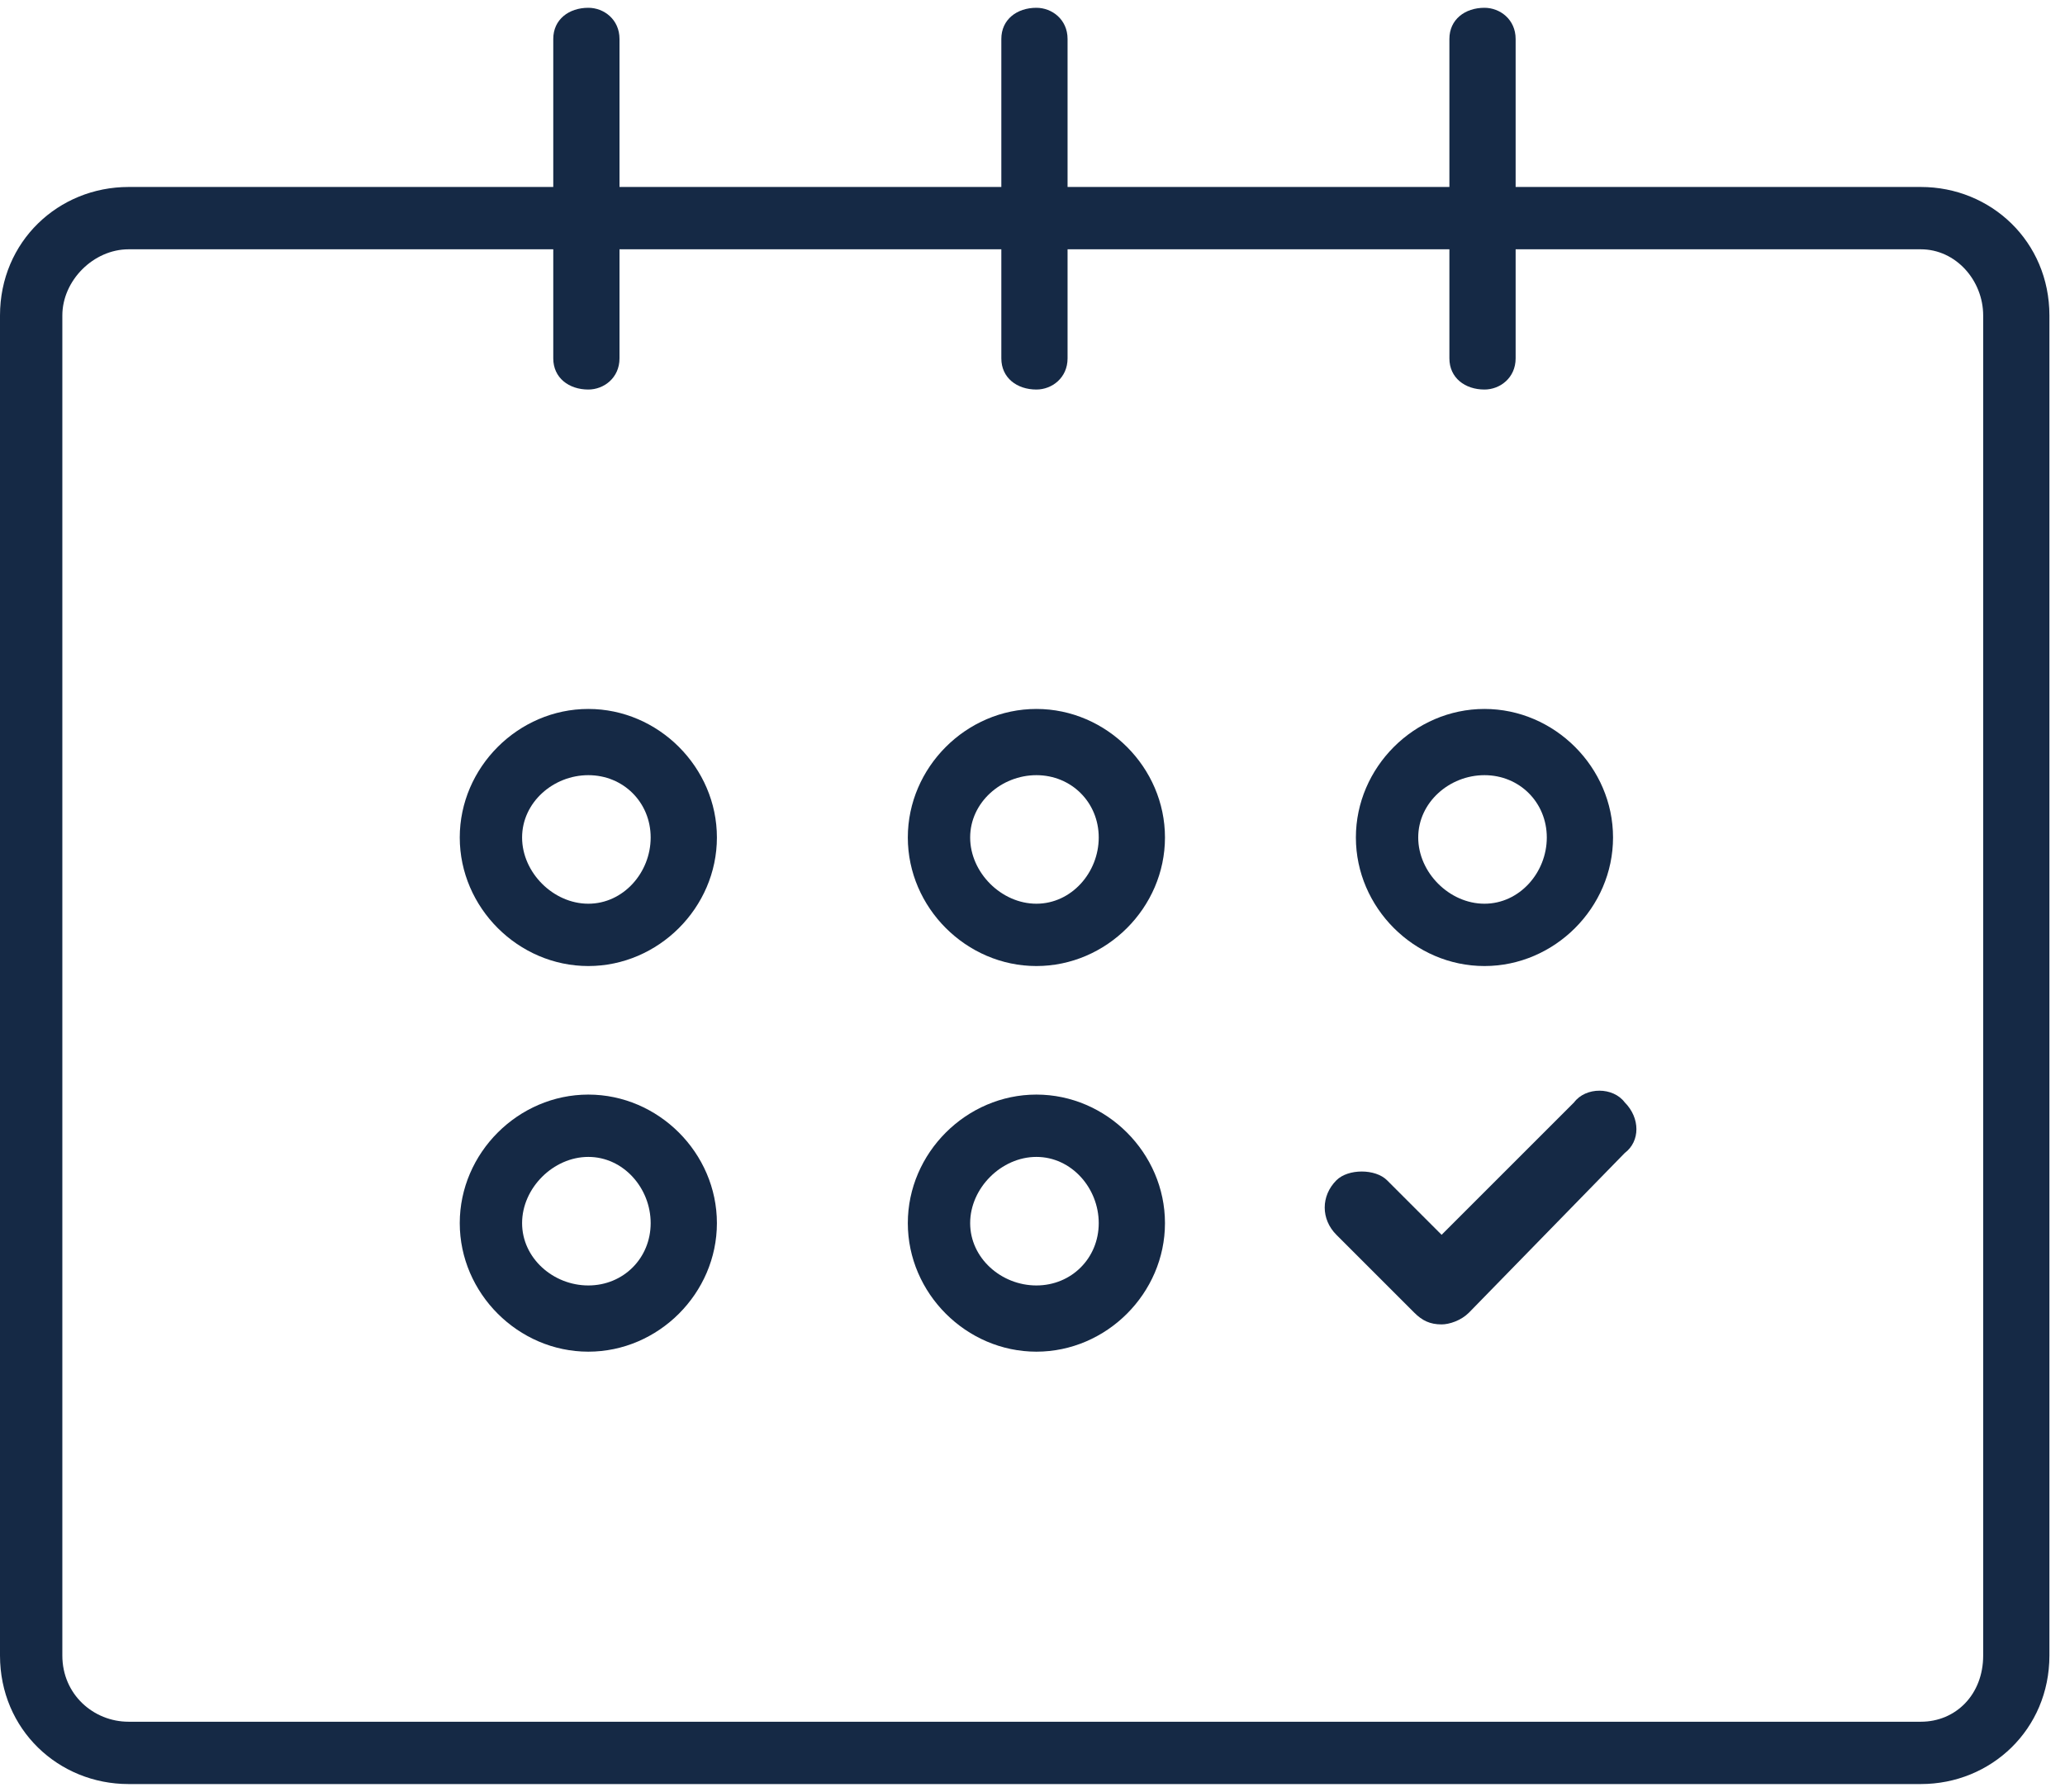 <svg xmlns="http://www.w3.org/2000/svg" width="53" height="46" viewBox="0 0 53 46">
    <g fill="none">
        <g fill="#152945">
            <path d="M49.3 4.8L38.9 4.8 38.9 1C38.9 0.5 38.5 0.2 38.1 0.2 37.6 0.2 37.2 0.5 37.2 1L37.2 4.8 27.4 4.8 27.4 1C27.4 0.5 27 0.2 26.6 0.2 26.1 0.2 25.7 0.5 25.7 1L25.7 4.8 15.9 4.8 15.9 1C15.9 0.5 15.5 0.2 15.1 0.2 14.6 0.2 14.2 0.5 14.2 1L14.2 4.8 3.3 4.8C1.5 4.8 0 6.2 0 8.1L0 42.5C0 44.4 1.5 45.8 3.3 45.8L49.3 45.8C51.1 45.8 52.6 44.4 52.6 42.5L52.6 8.1C52.6 6.2 51.1 4.8 49.3 4.8ZM50.9 42.5C50.9 43.5 50.2 44.2 49.3 44.2L3.3 44.2C2.4 44.2 1.6 43.5 1.6 42.5L1.6 8.1C1.6 7.2 2.4 6.4 3.3 6.4L14.2 6.4 14.2 9.2C14.2 9.7 14.6 10 15.1 10 15.5 10 15.9 9.7 15.9 9.2L15.9 6.4 25.7 6.4 25.7 9.2C25.7 9.7 26.1 10 26.6 10 27 10 27.4 9.7 27.4 9.2L27.4 6.4 37.2 6.4 37.2 9.2C37.2 9.7 37.6 10 38.1 10 38.5 10 38.9 9.7 38.9 9.2L38.9 6.4 49.3 6.4C50.2 6.4 50.9 7.2 50.9 8.1L50.9 42.5Z"/>
            <path d="M15.1 18.2C13.3 18.2 11.8 19.7 11.8 21.5 11.8 23.3 13.3 24.8 15.1 24.8 16.9 24.8 18.4 23.3 18.4 21.5 18.4 19.7 16.9 18.2 15.1 18.2ZM15.1 23.2C14.2 23.2 13.4 22.4 13.4 21.5 13.4 20.6 14.2 19.9 15.1 19.9 16 19.9 16.7 20.6 16.7 21.5 16.7 22.4 16 23.2 15.1 23.2Z"/>
            <path d="M26.6 18.2C24.8 18.2 23.3 19.7 23.3 21.5 23.3 23.3 24.8 24.8 26.6 24.8 28.4 24.8 29.9 23.3 29.9 21.5 29.9 19.7 28.4 18.2 26.6 18.2ZM26.6 23.2C25.7 23.2 24.9 22.4 24.9 21.5 24.9 20.6 25.7 19.9 26.6 19.9 27.5 19.9 28.2 20.6 28.2 21.5 28.2 22.4 27.5 23.2 26.6 23.2Z"/>
            <path d="M38.1 18.2C36.3 18.2 34.8 19.7 34.8 21.5 34.8 23.3 36.3 24.8 38.1 24.8 39.9 24.8 41.4 23.3 41.4 21.5 41.4 19.7 39.9 18.2 38.1 18.2ZM38.1 23.2C37.2 23.2 36.4 22.4 36.4 21.5 36.4 20.6 37.2 19.9 38.1 19.9 39 19.9 39.7 20.6 39.7 21.5 39.7 22.4 39 23.2 38.1 23.2Z"/>
            <path d="M15.1 28.1C13.3 28.1 11.8 29.6 11.8 31.4 11.8 33.2 13.3 34.7 15.1 34.7 16.9 34.7 18.4 33.2 18.4 31.4 18.4 29.6 16.9 28.1 15.1 28.1ZM15.1 33C14.2 33 13.4 32.3 13.4 31.4 13.4 30.5 14.2 29.7 15.1 29.7 16 29.7 16.7 30.5 16.7 31.4 16.7 32.3 16 33 15.1 33Z"/>
            <path d="M26.6 28.1C24.8 28.1 23.3 29.6 23.3 31.4 23.3 33.2 24.8 34.7 26.6 34.7 28.4 34.7 29.9 33.2 29.9 31.4 29.9 29.6 28.4 28.1 26.6 28.1ZM26.6 33C25.7 33 24.9 32.3 24.9 31.4 24.9 30.5 25.7 29.7 26.6 29.7 27.5 29.7 28.2 30.5 28.2 31.4 28.2 32.3 27.5 33 26.6 33Z"/>
            <path d="M41.7 28.3C41.4 27.9 40.7 27.9 40.4 28.3L37 31.7 35.6 30.3C35.3 30 34.6 30 34.3 30.3 33.9 30.7 33.9 31.3 34.3 31.7L36.3 33.7C36.5 33.9 36.7 34 37 34 37.2 34 37.5 33.9 37.7 33.7L41.7 29.6C42.1 29.3 42.1 28.7 41.7 28.3Z"/>
        </g>
    </g>
</svg>
